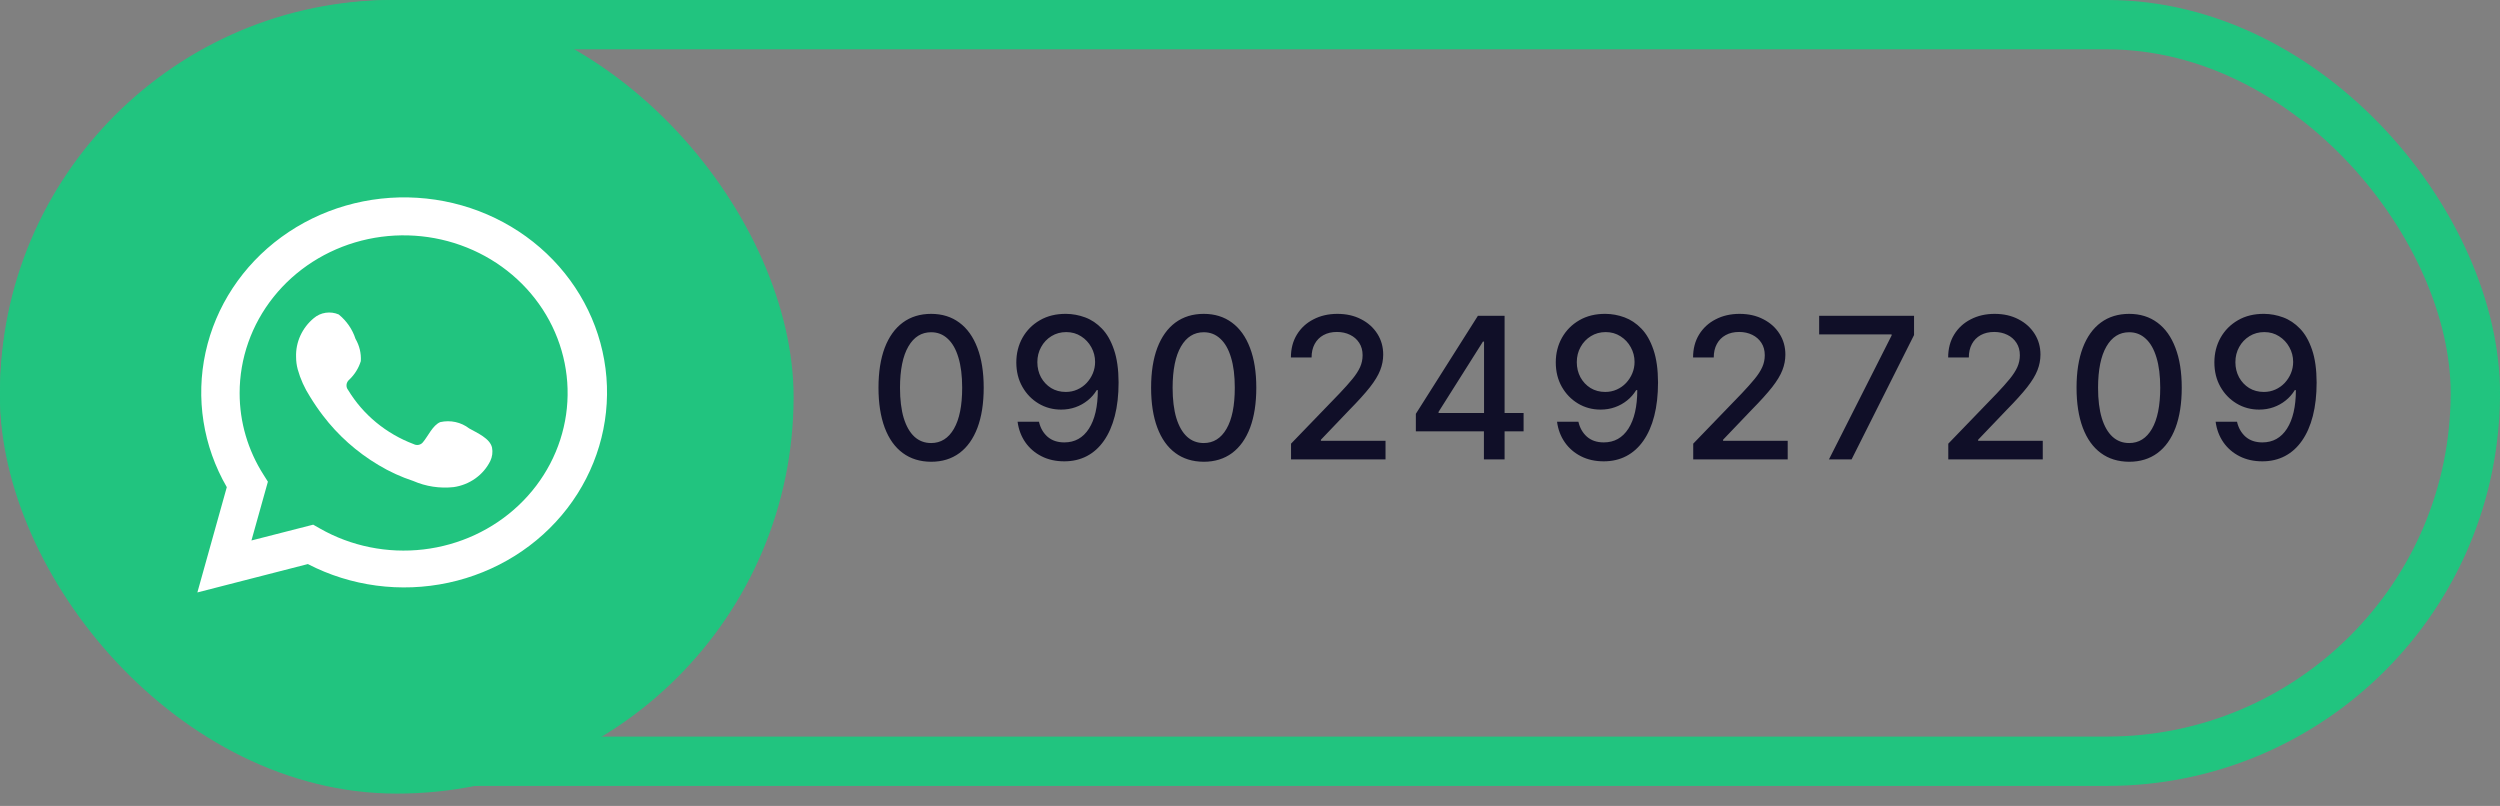 <svg width="152" height="49" viewBox="0 0 152 49" fill="none" xmlns="http://www.w3.org/2000/svg">
<rect x="0" y="0" width="152" height="49" fill="#808080" stroke="none"/>
<rect x="1.5" y="1.5" width="149" height="44.784" rx="22.392" stroke="#21C47F" stroke-width="3"/>
<path d="M56.612 28.075C55.939 28.072 55.364 27.894 54.887 27.542C54.409 27.19 54.044 26.677 53.791 26.004C53.539 25.33 53.412 24.519 53.412 23.57C53.412 22.624 53.539 21.816 53.791 21.146C54.047 20.475 54.414 19.964 54.891 19.611C55.371 19.259 55.945 19.083 56.612 19.083C57.28 19.083 57.852 19.261 58.33 19.616C58.807 19.968 59.172 20.479 59.425 21.15C59.681 21.817 59.809 22.624 59.809 23.57C59.809 24.522 59.682 25.334 59.429 26.008C59.176 26.678 58.811 27.191 58.334 27.546C57.857 27.898 57.283 28.075 56.612 28.075ZM56.612 26.937C57.203 26.937 57.665 26.648 57.997 26.072C58.333 25.495 58.5 24.661 58.5 23.57C58.5 22.846 58.423 22.234 58.27 21.734C58.12 21.231 57.902 20.85 57.618 20.592C57.337 20.33 57.002 20.2 56.612 20.2C56.024 20.2 55.563 20.489 55.227 21.069C54.892 21.648 54.723 22.482 54.72 23.57C54.72 24.298 54.796 24.913 54.946 25.416C55.1 25.916 55.317 26.295 55.598 26.553C55.88 26.809 56.218 26.937 56.612 26.937ZM64.822 19.083C65.211 19.086 65.595 19.157 65.973 19.296C66.351 19.435 66.692 19.663 66.996 19.978C67.302 20.293 67.547 20.72 67.728 21.256C67.913 21.791 68.007 22.455 68.01 23.251C68.01 24.015 67.933 24.695 67.78 25.292C67.626 25.886 67.406 26.387 67.119 26.796C66.835 27.205 66.49 27.516 66.084 27.729C65.677 27.942 65.22 28.049 64.711 28.049C64.192 28.049 63.73 27.947 63.327 27.742C62.923 27.538 62.595 27.255 62.342 26.894C62.089 26.53 61.932 26.113 61.869 25.641H63.169C63.254 26.016 63.427 26.32 63.689 26.553C63.953 26.783 64.294 26.898 64.711 26.898C65.351 26.898 65.849 26.62 66.207 26.063C66.565 25.504 66.746 24.722 66.748 23.72H66.68C66.532 23.964 66.348 24.174 66.126 24.35C65.907 24.526 65.662 24.663 65.389 24.759C65.116 24.856 64.825 24.904 64.515 24.904C64.013 24.904 63.555 24.78 63.143 24.533C62.731 24.286 62.403 23.947 62.159 23.515C61.914 23.083 61.792 22.59 61.792 22.036C61.792 21.485 61.917 20.985 62.167 20.536C62.42 20.087 62.773 19.732 63.224 19.471C63.679 19.207 64.211 19.077 64.822 19.083ZM64.826 20.191C64.494 20.191 64.194 20.273 63.927 20.438C63.663 20.6 63.454 20.82 63.301 21.099C63.148 21.374 63.071 21.681 63.071 22.019C63.071 22.357 63.145 22.664 63.292 22.94C63.443 23.212 63.648 23.43 63.906 23.592C64.167 23.751 64.466 23.83 64.801 23.83C65.051 23.83 65.284 23.782 65.5 23.685C65.716 23.589 65.905 23.455 66.067 23.285C66.228 23.111 66.355 22.916 66.446 22.697C66.537 22.478 66.582 22.248 66.582 22.006C66.582 21.685 66.505 21.387 66.352 21.111C66.201 20.836 65.994 20.614 65.73 20.447C65.466 20.276 65.165 20.191 64.826 20.191ZM73.188 28.075C72.514 28.072 71.939 27.894 71.462 27.542C70.984 27.19 70.619 26.677 70.366 26.004C70.114 25.33 69.987 24.519 69.987 23.57C69.987 22.624 70.114 21.816 70.366 21.146C70.622 20.475 70.989 19.964 71.466 19.611C71.946 19.259 72.52 19.083 73.188 19.083C73.855 19.083 74.427 19.261 74.905 19.616C75.382 19.968 75.747 20.479 76 21.15C76.256 21.817 76.383 22.624 76.383 23.57C76.383 24.522 76.257 25.334 76.004 26.008C75.751 26.678 75.386 27.191 74.909 27.546C74.432 27.898 73.858 28.075 73.188 28.075ZM73.188 26.937C73.778 26.937 74.24 26.648 74.572 26.072C74.908 25.495 75.075 24.661 75.075 23.57C75.075 22.846 74.999 22.234 74.845 21.734C74.695 21.231 74.477 20.85 74.193 20.592C73.912 20.33 73.577 20.2 73.188 20.2C72.599 20.2 72.138 20.489 71.802 21.069C71.467 21.648 71.298 22.482 71.295 23.57C71.295 24.298 71.371 24.913 71.521 25.416C71.675 25.916 71.892 26.295 72.173 26.553C72.454 26.809 72.793 26.937 73.188 26.937ZM78.495 27.93V26.975L81.448 23.916C81.764 23.583 82.024 23.292 82.228 23.042C82.436 22.789 82.59 22.549 82.693 22.322C82.795 22.095 82.846 21.853 82.846 21.597C82.846 21.308 82.778 21.058 82.641 20.847C82.505 20.634 82.319 20.471 82.083 20.357C81.847 20.241 81.582 20.183 81.286 20.183C80.974 20.183 80.701 20.246 80.468 20.374C80.235 20.502 80.056 20.683 79.931 20.916C79.806 21.148 79.744 21.421 79.744 21.734H78.487C78.487 21.202 78.609 20.738 78.853 20.34C79.097 19.942 79.433 19.634 79.859 19.416C80.285 19.194 80.769 19.083 81.312 19.083C81.86 19.083 82.343 19.192 82.761 19.411C83.181 19.627 83.509 19.923 83.745 20.298C83.981 20.67 84.099 21.09 84.099 21.559C84.099 21.883 84.038 22.2 83.916 22.509C83.796 22.819 83.588 23.164 83.289 23.545C82.991 23.923 82.576 24.381 82.045 24.921L80.311 26.736V26.8H84.24V27.93H78.495ZM86.084 26.225V25.16L89.855 19.202H90.695V20.771H90.162L87.465 25.041V25.109H92.634V26.225H86.084ZM90.222 27.93V25.901L90.23 25.416V19.202H91.479V27.93H90.222ZM97.621 19.083C98.01 19.086 98.393 19.157 98.771 19.296C99.149 19.435 99.49 19.663 99.794 19.978C100.101 20.293 100.345 20.72 100.527 21.256C100.712 21.791 100.805 22.455 100.808 23.251C100.808 24.015 100.731 24.695 100.578 25.292C100.425 25.886 100.204 26.387 99.918 26.796C99.633 27.205 99.288 27.516 98.882 27.729C98.476 27.942 98.018 28.049 97.51 28.049C96.99 28.049 96.528 27.947 96.125 27.742C95.722 27.538 95.393 27.255 95.141 26.894C94.888 26.53 94.73 26.113 94.668 25.641H95.967C96.052 26.016 96.226 26.32 96.487 26.553C96.751 26.783 97.092 26.898 97.51 26.898C98.149 26.898 98.648 26.62 99.006 26.063C99.364 25.504 99.544 24.722 99.547 23.72H99.479C99.331 23.964 99.146 24.174 98.925 24.35C98.706 24.526 98.46 24.663 98.187 24.759C97.915 24.856 97.624 24.904 97.314 24.904C96.811 24.904 96.354 24.78 95.942 24.533C95.53 24.286 95.202 23.947 94.957 23.515C94.713 23.083 94.591 22.59 94.591 22.036C94.591 21.485 94.716 20.985 94.966 20.536C95.219 20.087 95.571 19.732 96.023 19.471C96.477 19.207 97.01 19.077 97.621 19.083ZM97.625 20.191C97.293 20.191 96.993 20.273 96.726 20.438C96.462 20.6 96.253 20.82 96.099 21.099C95.946 21.374 95.869 21.681 95.869 22.019C95.869 22.357 95.943 22.664 96.091 22.94C96.241 23.212 96.446 23.43 96.704 23.592C96.966 23.751 97.264 23.83 97.599 23.83C97.849 23.83 98.082 23.782 98.298 23.685C98.514 23.589 98.703 23.455 98.865 23.285C99.027 23.111 99.153 22.916 99.244 22.697C99.335 22.478 99.381 22.248 99.381 22.006C99.381 21.685 99.304 21.387 99.15 21.111C99 20.836 98.793 20.614 98.528 20.447C98.264 20.276 97.963 20.191 97.625 20.191ZM102.948 27.93V26.975L105.901 23.916C106.216 23.583 106.476 23.292 106.68 23.042C106.888 22.789 107.043 22.549 107.145 22.322C107.247 22.095 107.298 21.853 107.298 21.597C107.298 21.308 107.23 21.058 107.094 20.847C106.957 20.634 106.771 20.471 106.536 20.357C106.3 20.241 106.034 20.183 105.739 20.183C105.426 20.183 105.154 20.246 104.921 20.374C104.688 20.502 104.509 20.683 104.384 20.916C104.259 21.148 104.196 21.421 104.196 21.734H102.939C102.939 21.202 103.061 20.738 103.305 20.34C103.55 19.942 103.885 19.634 104.311 19.416C104.737 19.194 105.222 19.083 105.764 19.083C106.313 19.083 106.796 19.192 107.213 19.411C107.634 19.627 107.962 19.923 108.198 20.298C108.433 20.67 108.551 21.09 108.551 21.559C108.551 21.883 108.49 22.2 108.368 22.509C108.249 22.819 108.04 23.164 107.742 23.545C107.443 23.923 107.029 24.381 106.497 24.921L104.763 26.736V26.8H108.692V27.93H102.948ZM111.201 27.93L115.011 20.396V20.332H110.604V19.202H116.374V20.37L112.577 27.93H111.201ZM118.456 27.93V26.975L121.409 23.916C121.725 23.583 121.985 23.292 122.189 23.042C122.396 22.789 122.551 22.549 122.654 22.322C122.756 22.095 122.807 21.853 122.807 21.597C122.807 21.308 122.739 21.058 122.602 20.847C122.466 20.634 122.28 20.471 122.044 20.357C121.808 20.241 121.543 20.183 121.247 20.183C120.935 20.183 120.662 20.246 120.429 20.374C120.196 20.502 120.017 20.683 119.892 20.916C119.767 21.148 119.705 21.421 119.705 21.734H118.448C118.448 21.202 118.57 20.738 118.814 20.34C119.058 19.942 119.394 19.634 119.82 19.416C120.246 19.194 120.73 19.083 121.273 19.083C121.821 19.083 122.304 19.192 122.722 19.411C123.142 19.627 123.47 19.923 123.706 20.298C123.942 20.67 124.06 21.09 124.06 21.559C124.06 21.883 123.999 22.2 123.877 22.509C123.757 22.819 123.548 23.164 123.25 23.545C122.952 23.923 122.537 24.381 122.006 24.921L120.271 26.736V26.8H124.2V27.93H118.456ZM129.454 28.075C128.781 28.072 128.205 27.894 127.728 27.542C127.251 27.19 126.886 26.677 126.633 26.004C126.38 25.33 126.254 24.519 126.254 23.57C126.254 22.624 126.38 21.816 126.633 21.146C126.889 20.475 127.255 19.964 127.732 19.611C128.212 19.259 128.786 19.083 129.454 19.083C130.121 19.083 130.694 19.261 131.171 19.616C131.648 19.968 132.014 20.479 132.266 21.15C132.522 21.817 132.65 22.624 132.65 23.57C132.65 24.522 132.523 25.334 132.271 26.008C132.018 26.678 131.653 27.191 131.175 27.546C130.698 27.898 130.124 28.075 129.454 28.075ZM129.454 26.937C130.045 26.937 130.506 26.648 130.839 26.072C131.174 25.495 131.342 24.661 131.342 23.57C131.342 22.846 131.265 22.234 131.112 21.734C130.961 21.231 130.744 20.85 130.46 20.592C130.178 20.33 129.843 20.2 129.454 20.2C128.866 20.2 128.404 20.489 128.069 21.069C127.734 21.648 127.565 22.482 127.562 23.57C127.562 24.298 127.637 24.913 127.788 25.416C127.941 25.916 128.158 26.295 128.44 26.553C128.721 26.809 129.059 26.937 129.454 26.937ZM137.664 19.083C138.053 19.086 138.436 19.157 138.814 19.296C139.192 19.435 139.533 19.663 139.837 19.978C140.144 20.293 140.388 20.72 140.57 21.256C140.755 21.791 140.848 22.455 140.851 23.251C140.851 24.015 140.774 24.695 140.621 25.292C140.468 25.886 140.247 26.387 139.96 26.796C139.676 27.205 139.331 27.516 138.925 27.729C138.519 27.942 138.061 28.049 137.553 28.049C137.033 28.049 136.571 27.947 136.168 27.742C135.764 27.538 135.436 27.255 135.183 26.894C134.931 26.53 134.773 26.113 134.71 25.641H136.01C136.095 26.016 136.269 26.32 136.53 26.553C136.794 26.783 137.135 26.898 137.553 26.898C138.192 26.898 138.691 26.62 139.049 26.063C139.406 25.504 139.587 24.722 139.59 23.72H139.522C139.374 23.964 139.189 24.174 138.968 24.35C138.749 24.526 138.503 24.663 138.23 24.759C137.958 24.856 137.666 24.904 137.357 24.904C136.854 24.904 136.397 24.78 135.985 24.533C135.573 24.286 135.245 23.947 135 23.515C134.756 23.083 134.634 22.59 134.634 22.036C134.634 21.485 134.759 20.985 135.009 20.536C135.262 20.087 135.614 19.732 136.066 19.471C136.52 19.207 137.053 19.077 137.664 19.083ZM137.668 20.191C137.335 20.191 137.036 20.273 136.769 20.438C136.505 20.6 136.296 20.82 136.142 21.099C135.989 21.374 135.912 21.681 135.912 22.019C135.912 22.357 135.986 22.664 136.134 22.94C136.284 23.212 136.489 23.43 136.747 23.592C137.009 23.751 137.307 23.83 137.642 23.83C137.892 23.83 138.125 23.782 138.341 23.685C138.557 23.589 138.746 23.455 138.908 23.285C139.07 23.111 139.196 22.916 139.287 22.697C139.378 22.478 139.424 22.248 139.424 22.006C139.424 21.685 139.347 21.387 139.193 21.111C139.043 20.836 138.835 20.614 138.571 20.447C138.307 20.276 138.006 20.191 137.668 20.191Z" fill="#100F28"/>
<rect width="48.251" height="48.251" rx="24.125" fill="#21C47F"/>
<path fill-rule="evenodd" clip-rule="evenodd" d="M28.529 26.05C28.285 25.861 28 25.728 27.695 25.661C27.39 25.594 27.073 25.595 26.769 25.664C26.311 25.847 26.015 26.537 25.719 26.882C25.657 26.965 25.565 27.023 25.462 27.045C25.358 27.068 25.249 27.053 25.156 27.004C23.48 26.373 22.076 25.216 21.171 23.721C21.093 23.628 21.057 23.51 21.069 23.391C21.081 23.272 21.14 23.163 21.234 23.085C21.564 22.771 21.806 22.383 21.938 21.955C21.967 21.483 21.855 21.013 21.614 20.601C21.428 20.024 21.074 19.509 20.593 19.119C20.345 19.012 20.07 18.976 19.802 19.016C19.533 19.055 19.282 19.169 19.079 19.343C18.727 19.635 18.447 19.999 18.261 20.409C18.074 20.819 17.986 21.264 18.002 21.711C18.003 21.962 18.036 22.212 18.101 22.456C18.264 23.041 18.515 23.599 18.847 24.114C19.086 24.508 19.347 24.89 19.628 25.258C20.544 26.465 21.694 27.49 23.015 28.276C23.679 28.676 24.387 29 25.128 29.244C25.897 29.579 26.746 29.708 27.585 29.616C28.064 29.547 28.517 29.365 28.904 29.088C29.293 28.811 29.604 28.446 29.811 28.026C29.932 27.772 29.969 27.488 29.916 27.214C29.79 26.652 29.008 26.32 28.529 26.05Z" fill="white"/>
<path d="M12 36.021L13.789 29.619C12.346 27.125 11.888 24.214 12.498 21.422C13.108 18.629 14.745 16.141 17.109 14.415C19.474 12.689 22.406 11.84 25.369 12.025C28.331 12.209 31.125 13.414 33.238 15.419C35.351 17.424 36.641 20.093 36.871 22.938C37.101 25.783 36.256 28.613 34.491 30.907C32.726 33.202 30.16 34.807 27.262 35.43C24.365 36.052 21.331 35.65 18.718 34.295L12 36.021ZM19.042 31.9L19.457 32.136C21.35 33.215 23.561 33.661 25.745 33.406C27.93 33.15 29.965 32.208 31.533 30.724C33.102 29.241 34.116 27.301 34.418 25.206C34.719 23.111 34.291 20.979 33.201 19.142C32.11 17.305 30.418 15.867 28.388 15.051C26.358 14.235 24.104 14.087 21.977 14.631C19.851 15.175 17.971 16.379 16.631 18.057C15.292 19.735 14.567 21.791 14.57 23.907C14.568 25.66 15.073 27.38 16.028 28.874L16.288 29.287L15.288 32.861L19.042 31.9Z" fill="white"/>
</svg>
